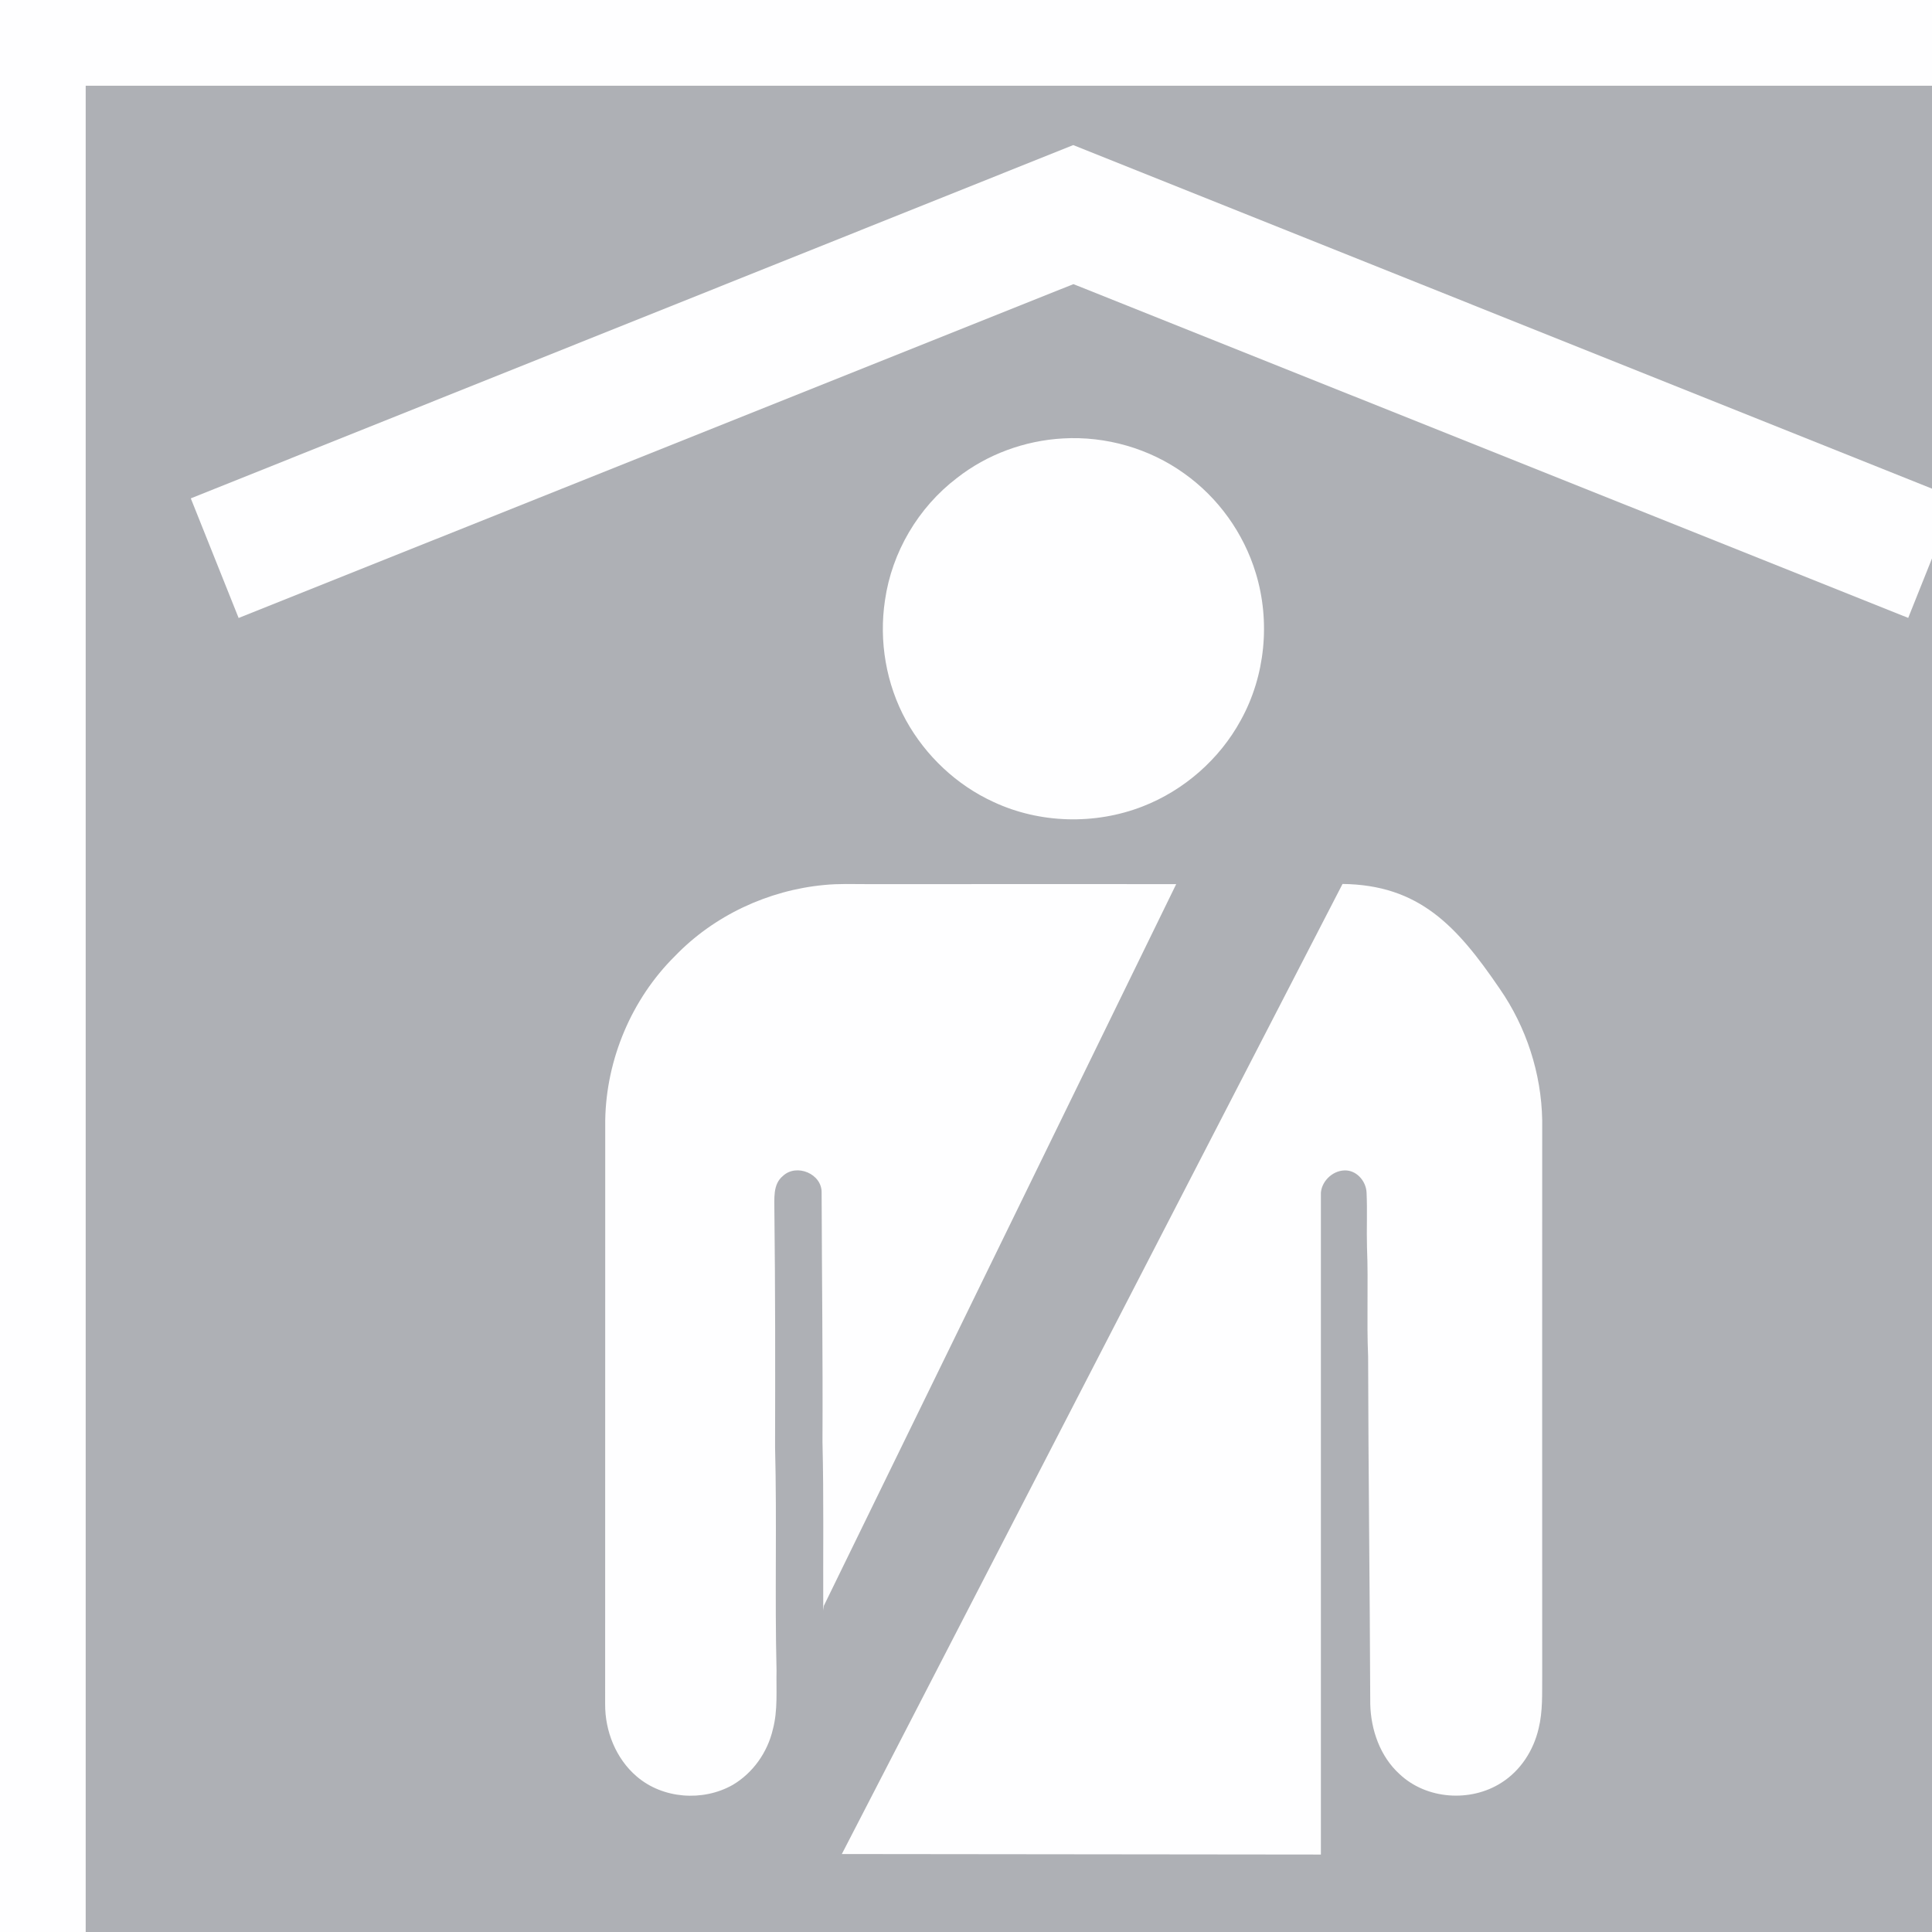 <svg width="45" height="45" viewBox="0 0 45 45" fill="none" xmlns="http://www.w3.org/2000/svg">
<rect x="0" y="0" width="45" height="45" fill="#333333" stroke="none"/>
<path d="M49.004 0.999H1V49.003H49.004V0.999Z" fill="#AEB0B5"/>
<path d="M0 -0.001V50.001H50V-0.001H0ZM1.996 48.005V1.997H48L48.004 48.005H1.996ZM4.444 11.608L5.558 14.394L25.002 6.618L44.446 14.392L45.56 11.606L24.998 3.379L4.444 11.608Z" fill="#FEFEFF"/>
<path d="M19.189 37.402L27.396 20.593C27.396 20.593 23.608 20.591 20.203 20.593C19.867 20.593 19.532 20.579 19.197 20.613C17.893 20.735 16.627 21.325 15.719 22.271C14.711 23.269 14.121 24.675 14.097 26.089C14.095 30.627 14.097 35.156 14.095 39.692C14.091 40.32 14.345 40.962 14.829 41.376C15.437 41.9 16.371 41.966 17.063 41.576C17.539 41.296 17.877 40.814 18.001 40.282C18.121 39.83 18.077 39.362 18.087 38.906C18.045 37.176 18.097 35.442 18.053 33.706C18.057 31.873 18.059 30.041 18.037 28.209C18.041 27.927 17.993 27.587 18.237 27.389C18.553 27.093 19.149 27.339 19.137 27.783C19.143 29.717 19.167 31.649 19.157 33.582C19.189 34.892 19.169 36.208 19.175 37.51L19.189 37.402ZM23.142 18.68C24.222 19.184 25.51 19.215 26.618 18.782C27.58 18.407 28.406 17.684 28.9 16.776C29.472 15.744 29.594 14.476 29.25 13.35C28.968 12.418 28.374 11.59 27.582 11.028C26.77 10.444 25.754 10.154 24.758 10.212C23.866 10.262 22.992 10.582 22.288 11.134C21.388 11.82 20.774 12.86 20.613 13.98C20.468 14.936 20.64 15.938 21.106 16.784C21.562 17.606 22.282 18.287 23.142 18.68ZM34.931 23.029C33.931 21.561 33.05 20.611 31.27 20.589L19.608 43.184L30.766 43.196V27.779C30.792 27.487 31.074 27.237 31.372 27.263C31.628 27.287 31.82 27.531 31.83 27.779C31.85 28.201 31.828 28.631 31.84 29.053C31.874 29.901 31.83 30.745 31.866 31.593C31.872 34.29 31.906 36.99 31.916 39.692C31.93 40.29 32.145 40.91 32.596 41.32C33.221 41.914 34.251 41.984 34.969 41.524C35.417 41.242 35.719 40.77 35.837 40.262C35.937 39.86 35.917 39.44 35.921 39.028C35.919 34.716 35.921 30.401 35.921 26.089C35.901 25.001 35.551 23.923 34.931 23.029Z" fill="#FEFEFF"/>
</svg>
